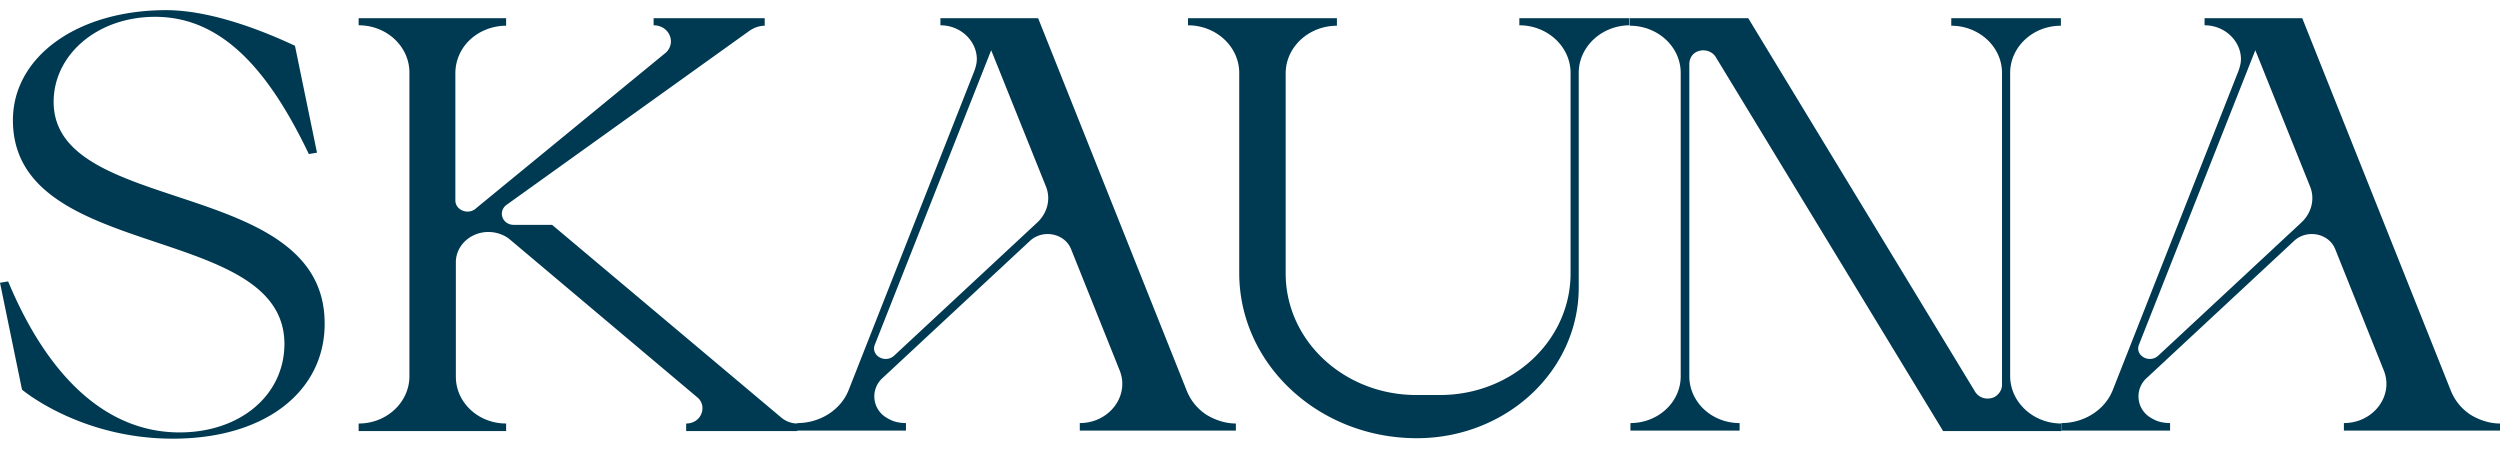 <svg width="149" height="27" viewBox="0 0 149 27" fill="none" xmlns="http://www.w3.org/2000/svg"><path d="M19.35 19.295c0 4.008-3.511 6.85-9.048 6.85-5.536 0-8.99-2.921-8.99-2.921L0 16.852l.485-.08c2.312 5.55 5.765 9 10.217 9 3.624 0 6.25-2.23 6.25-5.283C16.923 13.215.77 15.658.77 7.162.77 3.392 4.595.605 9.903.605c2.568 0 5.593 1.142 7.677 2.124L18.893 9.1l-.486.08c-2.34-4.885-5.108-8.177-9.16-8.177-3.482 0-6.05 2.283-6.05 5.07 0 6.824 16.152 4.46 16.152 13.195v.027zm9.017-6.877l11.33-9.291c.628-.61.171-1.62-.742-1.62v-.424h6.621v.45c-.342 0-.685.134-.97.346L30.194 12.206c-.542.398-.257 1.195.428 1.195h2.283l13.67 11.495c.257.212.6.345.942.345v.451h-6.621v-.45c.6 0 .97-.452.97-.904a.825.825 0 00-.314-.663l-11.158-9.398c-.343-.292-.828-.451-1.285-.451-1.056 0-1.94.796-1.94 1.805v6.823c0 1.54 1.341 2.787 2.996 2.787v.451h-8.79v-.45c1.684 0 3.026-1.275 3.026-2.815V4.321c0-1.54-1.342-2.814-3.026-2.814v-.424h8.79v.45c-.827 0-1.598.32-2.14.824a2.736 2.736 0 00-.885 1.99v7.594c0 .584.742.876 1.199.504l.028-.027zm45.291 12.797v.45h-9.303v-.45c1.769 0 2.996-1.646 2.368-3.16l-2.882-7.194c-.371-.956-1.684-1.221-2.455-.505l-8.79 8.177a1.47 1.47 0 00.2 2.336c.172.107.371.213.571.266.2.053.428.08.628.08v.45h-6.478v-.45c1.37 0 2.625-.797 3.082-2.018l7.477-18.982c.086-.239.143-.478.143-.69 0-1.062-.942-2.018-2.17-2.018v-.424h5.823l8.875 22.247a3.078 3.078 0 001.142 1.38c.513.319 1.141.531 1.77.531v-.026zM62.328 11.09l-3.253-8.097-6.935 17.548c-.257.637.6 1.142 1.142.664l8.533-7.938c.627-.584.827-1.434.513-2.177zm34.817-9.583c-1.683 0-3.053 1.275-3.053 2.84v12.797c0 2.469-1.085 4.726-2.826 6.345-1.74 1.62-4.166 2.628-6.82 2.628-5.85 0-10.588-4.407-10.588-9.85V4.348c0-1.565-1.37-2.84-3.054-2.84v-.424h8.876v.45c-1.684 0-3.054 1.275-3.054 2.841v11.92c0 4.01 3.482 7.248 7.791 7.248h1.399c4.309 0 7.79-3.239 7.79-7.248V4.348c0-1.566-1.37-2.84-3.053-2.84v-.425h6.564v.45l.028-.026z" fill="#003952"/><path d="M119.805 4.348V22.4c0 1.567 1.37 2.841 3.054 2.841v.451h-7.049l-13.556-22.3c-.2-.318-.628-.478-1.028-.345-.342.106-.542.425-.542.77v18.61c0 1.54 1.341 2.788 2.997 2.788v.45h-6.507v-.45c1.655 0 2.996-1.248 2.996-2.788V4.347c0-1.565-1.37-2.813-3.025-2.813v-.451h7.049l13.528 22.273a.864.864 0 00.742.398c.228 0 .456-.08.599-.239a.8.8 0 00.257-.557V4.348c0-1.566-1.37-2.814-3.025-2.814v-.451h6.535v.45c-1.684 0-3.025 1.275-3.025 2.815z" fill="#003952"/><path d="M149 25.215v.45h-9.304v-.45c1.77 0 2.997-1.646 2.369-3.16l-2.882-7.194c-.371-.956-1.684-1.221-2.455-.505l-8.789 8.177a1.471 1.471 0 00.199 2.336c.172.107.371.213.571.266.2.053.428.08.628.08v.45h-6.478v-.45c1.369 0 2.625-.797 3.082-2.018l7.477-18.982c.086-.239.143-.478.143-.69 0-1.062-.942-2.018-2.169-2.018v-.424h5.822l8.875 22.247a3.074 3.074 0 001.142 1.38c.513.319 1.141.531 1.769.531v-.026zM137.67 11.09l-3.253-8.097-6.935 17.548c-.257.637.599 1.142 1.141.664l8.533-7.938c.628-.584.828-1.434.514-2.177z" fill="#003952"/></svg>